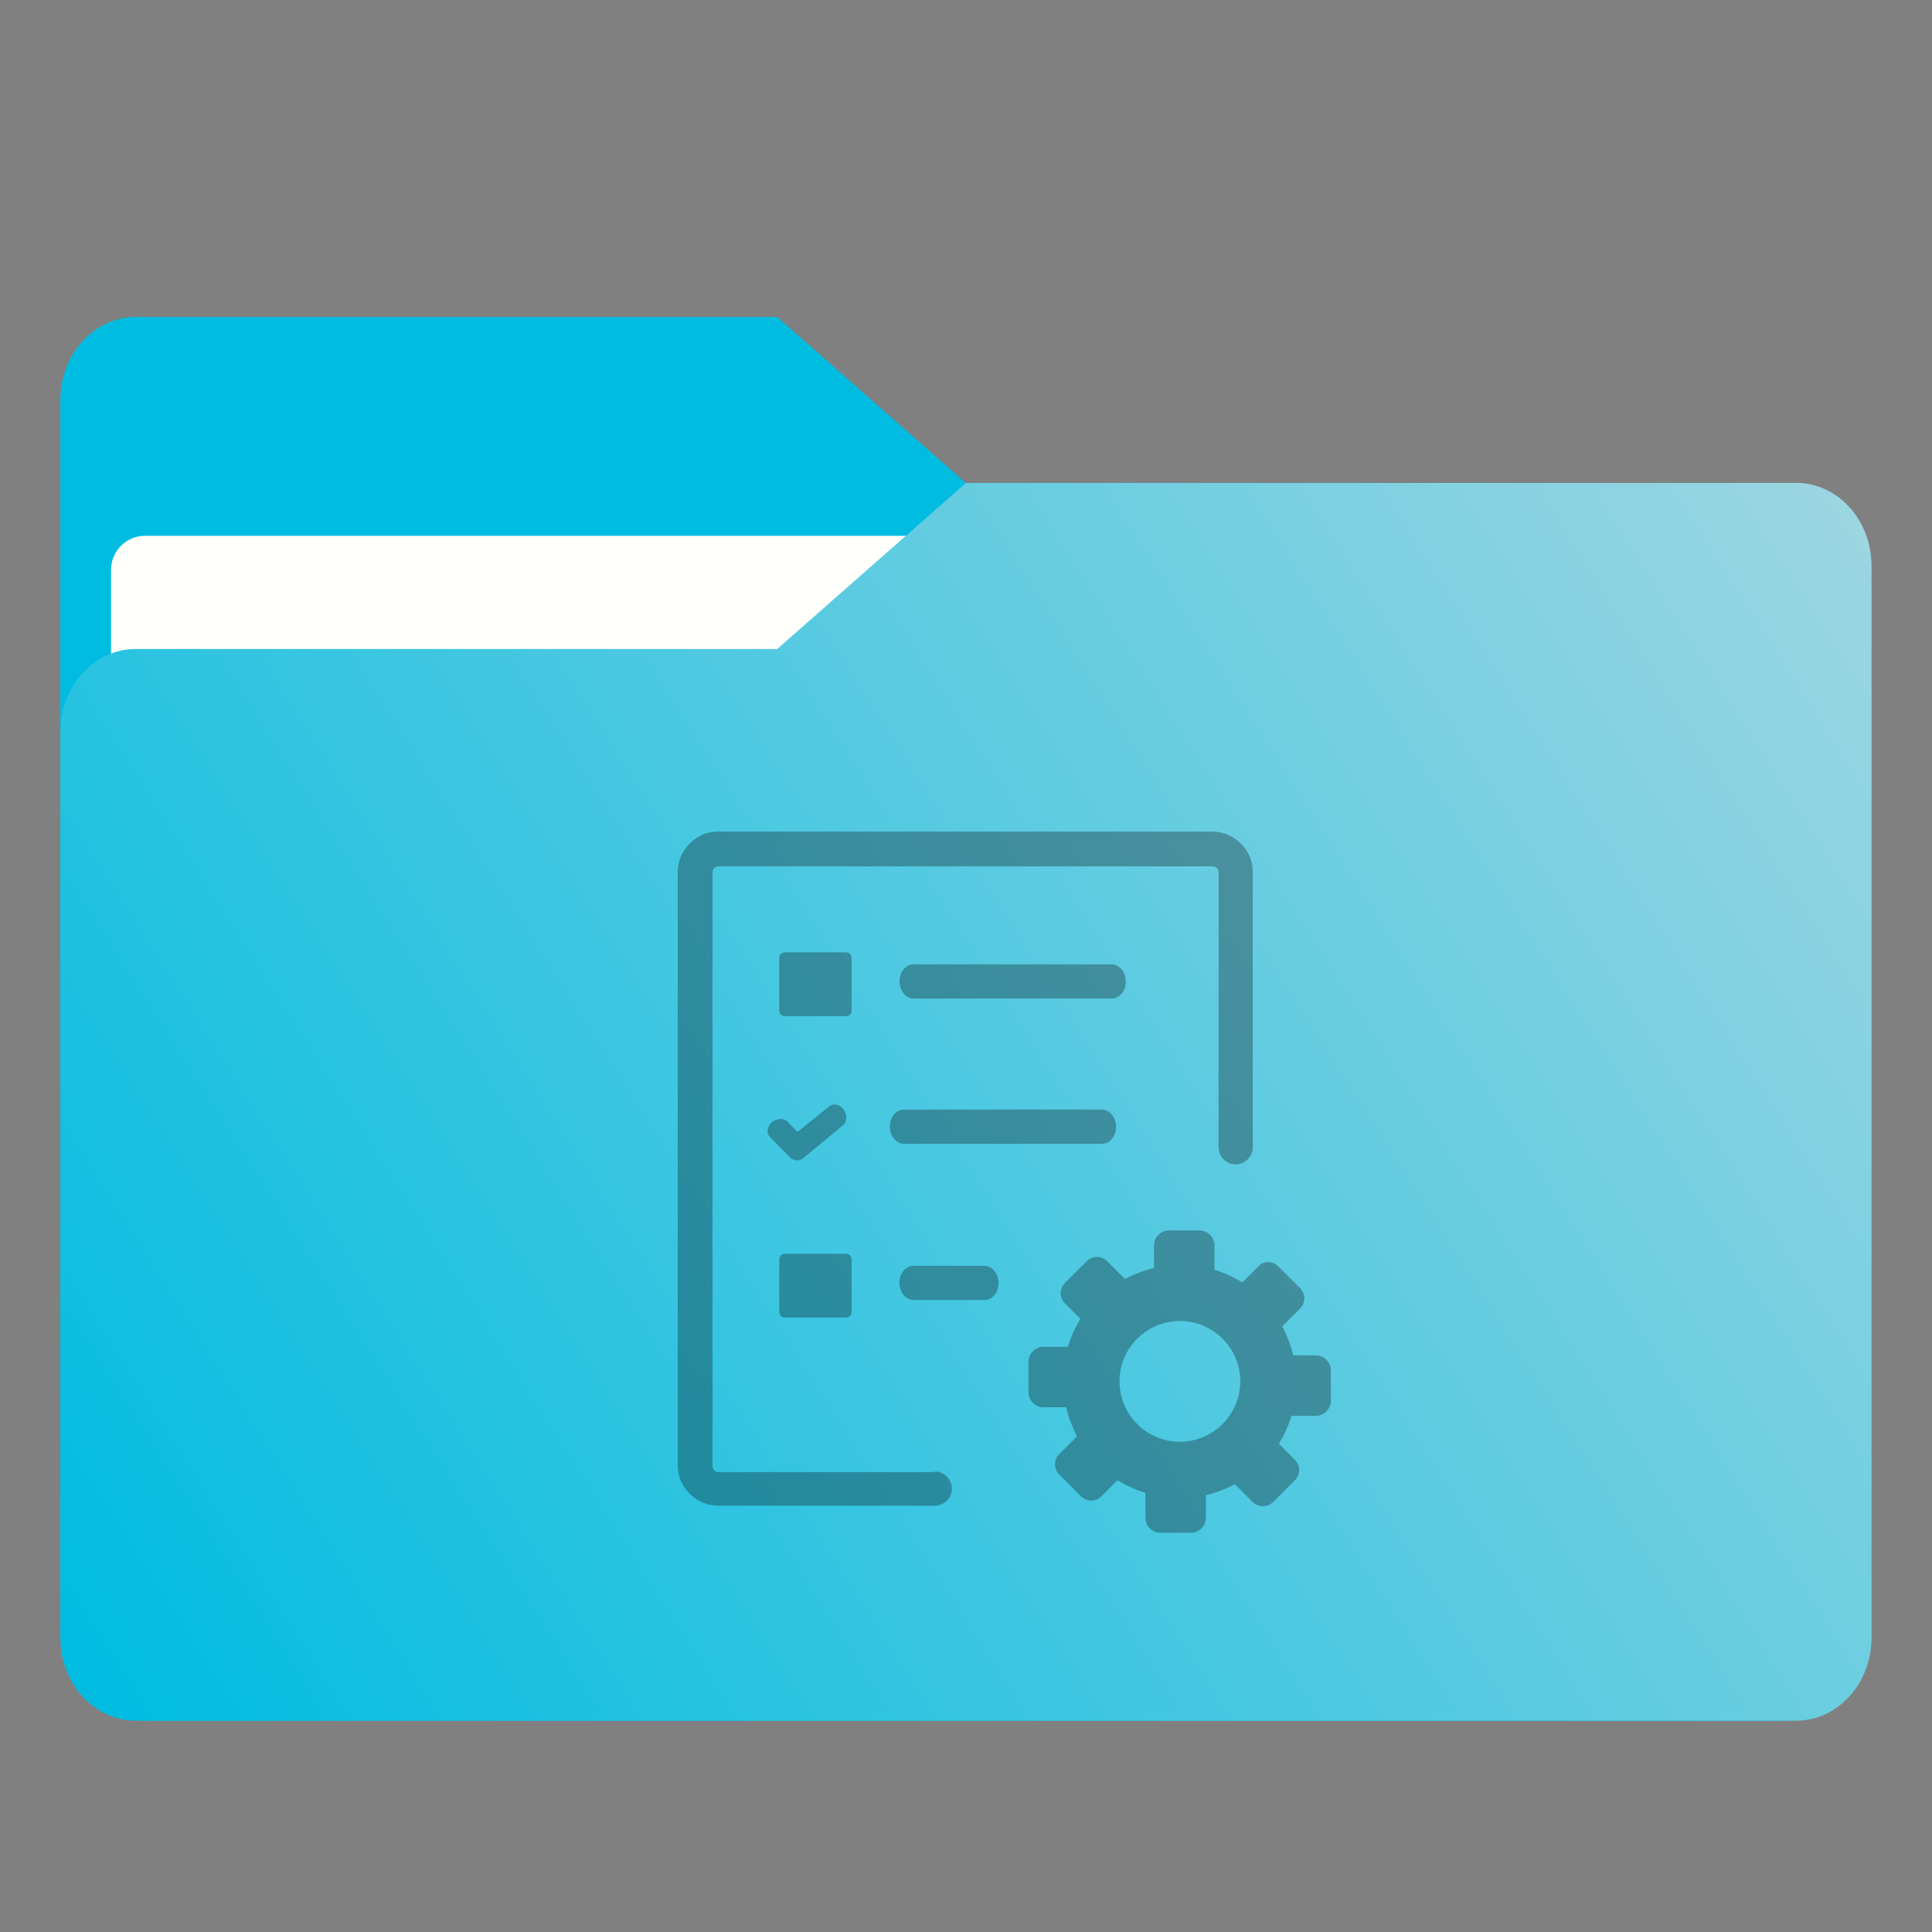 <?xml version="1.0" encoding="UTF-8" standalone="no"?>
<svg
   width="64"
   height="64"
   version="1.1"
   viewBox="0 0 16.933 16.933"
   id="svg56"
   xmlns:xlink="http://www.w3.org/1999/xlink"
   xmlns="http://www.w3.org/2000/svg"
   xmlns:svg="http://www.w3.org/2000/svg"
   xmlns:rdf="http://www.w3.org/1999/02/22-rdf-syntax-ns#"
   xmlns:cc="http://creativecommons.org/ns#"
   xmlns:dc="http://purl.org/dc/elements/1.1/">
  <rect x="0" y="0" width="16.933" height="16.933" fill="#808080" stroke="none"/>
  <defs
     id="defs18">
    <linearGradient
       id="linearGradient1064"
       x1="-15.961"
       x2="-.301"
       y1="-43.254"
       y2="-54.196"
       gradientTransform="matrix(1 0 0 1.1 16.669 62.435)"
       gradientUnits="userSpaceOnUse">
      <stop
         stop-color="#00bce1"
         offset="0"
         id="stop2" />
      <stop
         stop-color="#a4d7e1"
         offset="1"
         id="stop4" />
    </linearGradient>
    <linearGradient
       id="linearGradient992"
       x1="-16.14"
       x2="-1.07"
       y1="-55.616"
       y2="-44.835"
       gradientTransform="matrix(1 0 0 1.1 16.669 62.435)"
       gradientUnits="userSpaceOnUse">
      <stop
         stop-color="#00bce1"
         offset="0"
         id="stop7" />
      <stop
         stop-color="#a4d7e1"
         offset="1"
         id="stop9" />
    </linearGradient>
    <linearGradient
       id="linearGradient1006"
       x1=".529"
       x2="16.217"
       y1="2.778"
       y2="14.872"
       gradientTransform="matrix(1,0,0,1.1,16.669,62.435)"
       gradientUnits="userSpaceOnUse">
      <stop
         stop-color="#00bce1"
         offset="0"
         id="stop12" />
      <stop
         stop-color="#a4d7e1"
         offset="1"
         id="stop14" />
    </linearGradient>
    <linearGradient
       id="linearGradient939"
       x1="-16.14"
       x2="-1.07"
       y1="-55.616"
       y2="-44.835"
       gradientTransform="matrix(1,0,0,1.1,16.669,62.435)"
       gradientUnits="userSpaceOnUse"
       xlink:href="#linearGradient992" />
  </defs>
  <g
     fill="#5e4aa6"
     stroke-width=".265"
     id="g30">
    <circle
       cx="-330.35"
       cy="-328.38"
       r="0"
       id="circle22" />
    <circle
       cx="-312.11"
       cy="-326.25"
       r="0"
       id="circle24" />
    <circle
       cx="-306.02"
       cy="-333.07"
       r="0"
       id="circle26" />
    <circle
       cx="-308.84"
       cy="-326.01"
       r="0"
       id="circle28" />
  </g>
  <g
     transform="translate(0 -0)"
     fill="#5e4aa6"
     stroke-width=".265"
     id="g42">
    <circle
       cx="-330.35"
       cy="-328.38"
       r="0"
       id="circle32" />
    <circle
       cx="-312.11"
       cy="-326.25"
       r="0"
       id="circle34" />
    <circle
       cx="-306.02"
       cy="-333.07"
       r="0"
       id="circle36" />
    <circle
       cx="-308.84"
       cy="-326.01"
       r="0"
       id="circle38" />
    <circle
       cx="-328.8"
       cy="-330.45"
       r="0"
       id="circle40" />
  </g>
  <g
     transform="translate(0 -0)"
     id="g52">
    <g
       transform="matrix(1,0,0,1.1,16.669,63.956)"
       fill="url(#linearGradient939)"
       stroke-width=".661"
       id="g46">
      <path
         d="m-8.203-51.317h-7.937v-3.638c0-0.365 0.296-0.661 0.661-0.661h5.622l1.654 1.323z"
         fill="url(#linearGradient939)"
         id="path44" />
    </g>
    <rect
       x=".529"
       y="4.233"
       width="15.874"
       height="10.848"
       ry=".794"
       fill="url(#linearGradient1006)"
       id="rect48" />
    <rect
       x=".973"
       y="4.696"
       width="14.987"
       height="9.922"
       ry=".299"
       fill="#fffffc"
       id="rect50" />
  </g>
  <path
     d="m15.742 4.233h-7.276l-1.654 1.455h-5.622c-0.365 0-0.661 0.326-0.661 0.728v7.937c0 0.402 0.296 0.728 0.661 0.728h14.552c0.365 0 0.661-0.326 0.661-0.728v-9.393c0-0.402-0.296-0.728-0.661-0.728z"
     fill="url(#linearGradient1064)"
     stroke-width=".694"
     id="path54" />
  <path
     class="st0"
     d="m 11.204,11.099 0.19,0.19 c 0.05,0.05 0.05,0.13 0,0.18 l -0.155,0.155 c 0.04,0.08 0.075,0.165 0.095,0.255 h 0.2 c 0.07,0 0.13,0.06 0.13,0.13 v 0.27 c 0,0.07 -0.06,0.13 -0.13,0.13 H 11.319 c -0.025,0.085 -0.065,0.17 -0.11,0.245 l 0.14,0.14 c 0.05,0.05 0.05,0.13 0,0.18 l -0.19,0.19 c -0.05,0.05 -0.13,0.05 -0.18,0 l -0.155,-0.155 c -0.08,0.04 -0.165,0.075 -0.255,0.095 v 0.2 c 0,0.07 -0.06,0.13 -0.13,0.13 h -0.27 c -0.07,0 -0.13,-0.06 -0.13,-0.13 v -0.22 c -0.085,-0.025 -0.17,-0.065 -0.245,-0.11 l -0.14,0.14 c -0.05,0.05 -0.13,0.05 -0.18,0 l -0.19,-0.19 c -0.05,-0.05 -0.05,-0.13 0,-0.18 l 0.155,-0.155 c -0.04,-0.08 -0.075,-0.165 -0.095,-0.255 h -0.2 c -0.07,0 -0.13,-0.06 -0.13,-0.13 v -0.27 c 0,-0.07 0.06,-0.13 0.13,-0.13 h 0.215 c 0.025,-0.085 0.065,-0.17 0.11,-0.245 l -0.135,-0.135 c -0.05,-0.05 -0.05,-0.13 0,-0.18 l 0.19,-0.19 c 0.05,-0.05 0.13,-0.05 0.18,0 l 0.155,0.155 c 0.08,-0.04 0.165,-0.075 0.255,-0.095 v -0.2 c 0,-0.07 0.06,-0.13 0.13,-0.13 h 0.27 c 0.07,0 0.13,0.06 0.13,0.13 v 0.215 c 0.085,0.025 0.17,0.065 0.245,0.11 l 0.14,-0.14 c 0.04,-0.05 0.125,-0.05 0.175,0 z m -3.196,0.295 c -0.07,0 -0.125,-0.07 -0.125,-0.15 0,-0.085 0.055,-0.15 0.125,-0.15 h 0.619 c 0.07,0 0.125,0.07 0.125,0.15 0,0.085 -0.055,0.15 -0.125,0.15 z m 0.185,1.503 c 0.085,0 0.15,0.07 0.15,0.15 0,0.085 -0.07,0.15 -0.15,0.15 h -1.898 c -0.095,0 -0.185,-0.04 -0.25,-0.105 -0.065,-0.065 -0.105,-0.15 -0.105,-0.25 V 7.643 c 0,-0.1 0.04,-0.185 0.105,-0.25 0.065,-0.065 0.15,-0.105 0.25,-0.105 h 4.33 c 0.095,0 0.185,0.04 0.25,0.105 0.065,0.065 0.105,0.15 0.105,0.25 v 2.412 c 0,0.085 -0.07,0.15 -0.15,0.15 -0.085,0 -0.15,-0.07 -0.15,-0.15 V 7.643 c 0,-0.015 -0.005,-0.025 -0.015,-0.035 -0.01,-0.01 -0.02,-0.015 -0.035,-0.015 H 6.295 c -0.015,0 -0.025,0.005 -0.035,0.015 -0.01,0.005 -0.015,0.02 -0.015,0.035 v 5.209 c 0,0.015 0.005,0.025 0.015,0.035 0.01,0.01 0.02,0.015 0.035,0.015 h 1.898 z m -1.313,-1.908 h 0.534 c 0.03,0 0.05,0.02 0.05,0.05 v 0.459 c 0,0.03 -0.02,0.05 -0.05,0.05 h -0.534 c -0.03,0 -0.05,-0.02 -0.05,-0.05 v -0.459 c 0,-0.03 0.02,-0.05 0.05,-0.05 z m 0,-2.642 h 0.534 c 0.03,0 0.05,0.02 0.05,0.05 v 0.459 c 0,0.03 -0.02,0.05 -0.05,0.05 h -0.534 c -0.03,0 -0.05,-0.02 -0.05,-0.05 V 8.397 c 0,-0.03 0.02,-0.05 0.05,-0.05 z m 1.129,0.405 c -0.07,0 -0.125,-0.07 -0.125,-0.15 0,-0.085 0.055,-0.15 0.125,-0.15 h 1.733 c 0.07,0 0.125,0.07 0.125,0.15 0,0.085 -0.055,0.15 -0.125,0.15 z m -0.974,1.403 c -0.035,0.025 -0.08,0.02 -0.115,-0.015 -0.005,-0.005 -0.005,-0.005 -0.01,-0.01 L 6.749,9.966 c -0.035,-0.035 -0.025,-0.09 0.015,-0.13 0.045,-0.035 0.105,-0.04 0.14,-0.005 l 0.085,0.09 0.28,-0.225 c 0.035,-0.03 0.095,-0.015 0.125,0.03 0.035,0.045 0.03,0.11 -0.01,0.14 z m 0.889,-0.13 c -0.07,0 -0.125,-0.07 -0.125,-0.15 0,-0.085 0.055,-0.15 0.125,-0.15 h 1.733 c 0.07,0 0.125,0.07 0.125,0.15 0,0.085 -0.055,0.15 -0.125,0.15 z m 2.417,1.553 c 0.29,0 0.529,0.235 0.529,0.529 0,0.29 -0.235,0.529 -0.529,0.529 -0.29,0 -0.529,-0.235 -0.529,-0.529 0,-0.295 0.24,-0.529 0.529,-0.529 z"
     opacity="0.30"
     stroke-width="0.05"
     id="path53"
     style="clip-rule:evenodd;fill-rule:evenodd" />
</svg>
